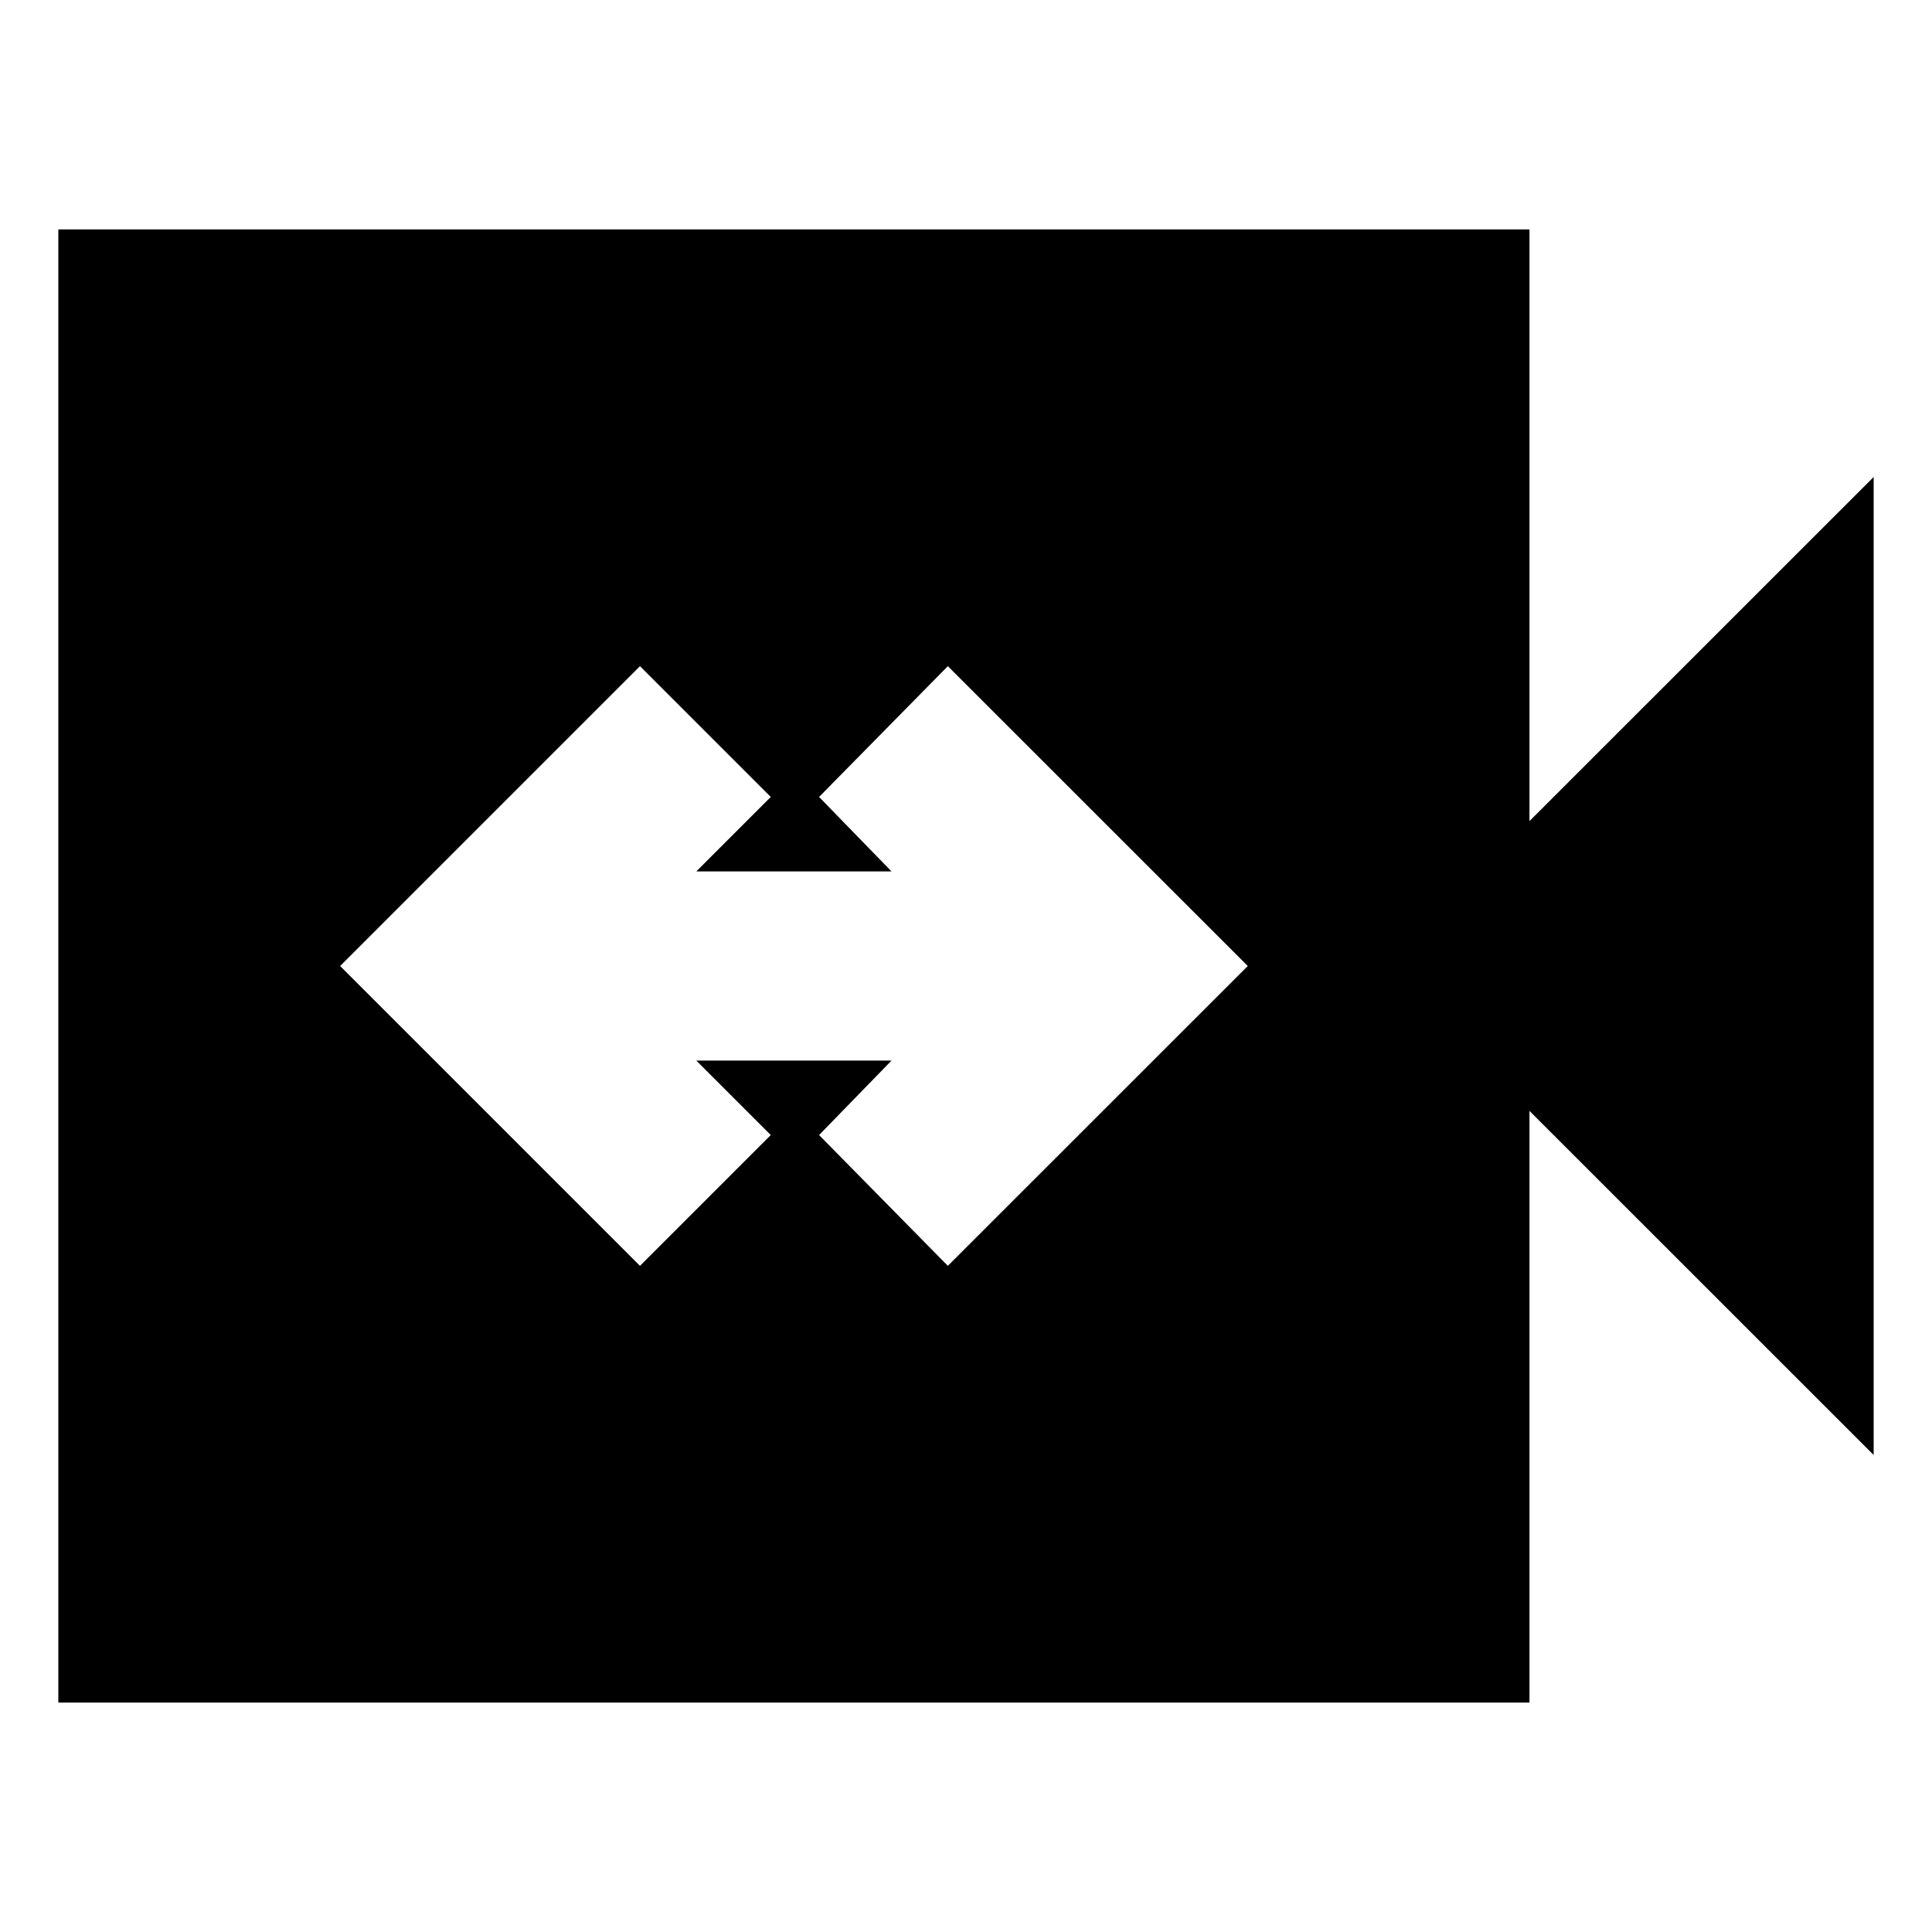 <svg xmlns="http://www.w3.org/2000/svg" height="20" width="20"><path d="m6.625 13.104 1.354-1.354-.771-.771h2.021l-.75.771 1.333 1.354L12.917 10 9.812 6.896 8.479 8.25l.75.771H7.208l.771-.771-1.354-1.354L3.521 10ZM.604 17.625V2.375h15.229V8.5l3.563-3.562v10.124L15.833 11.5v6.125Z"/></svg>